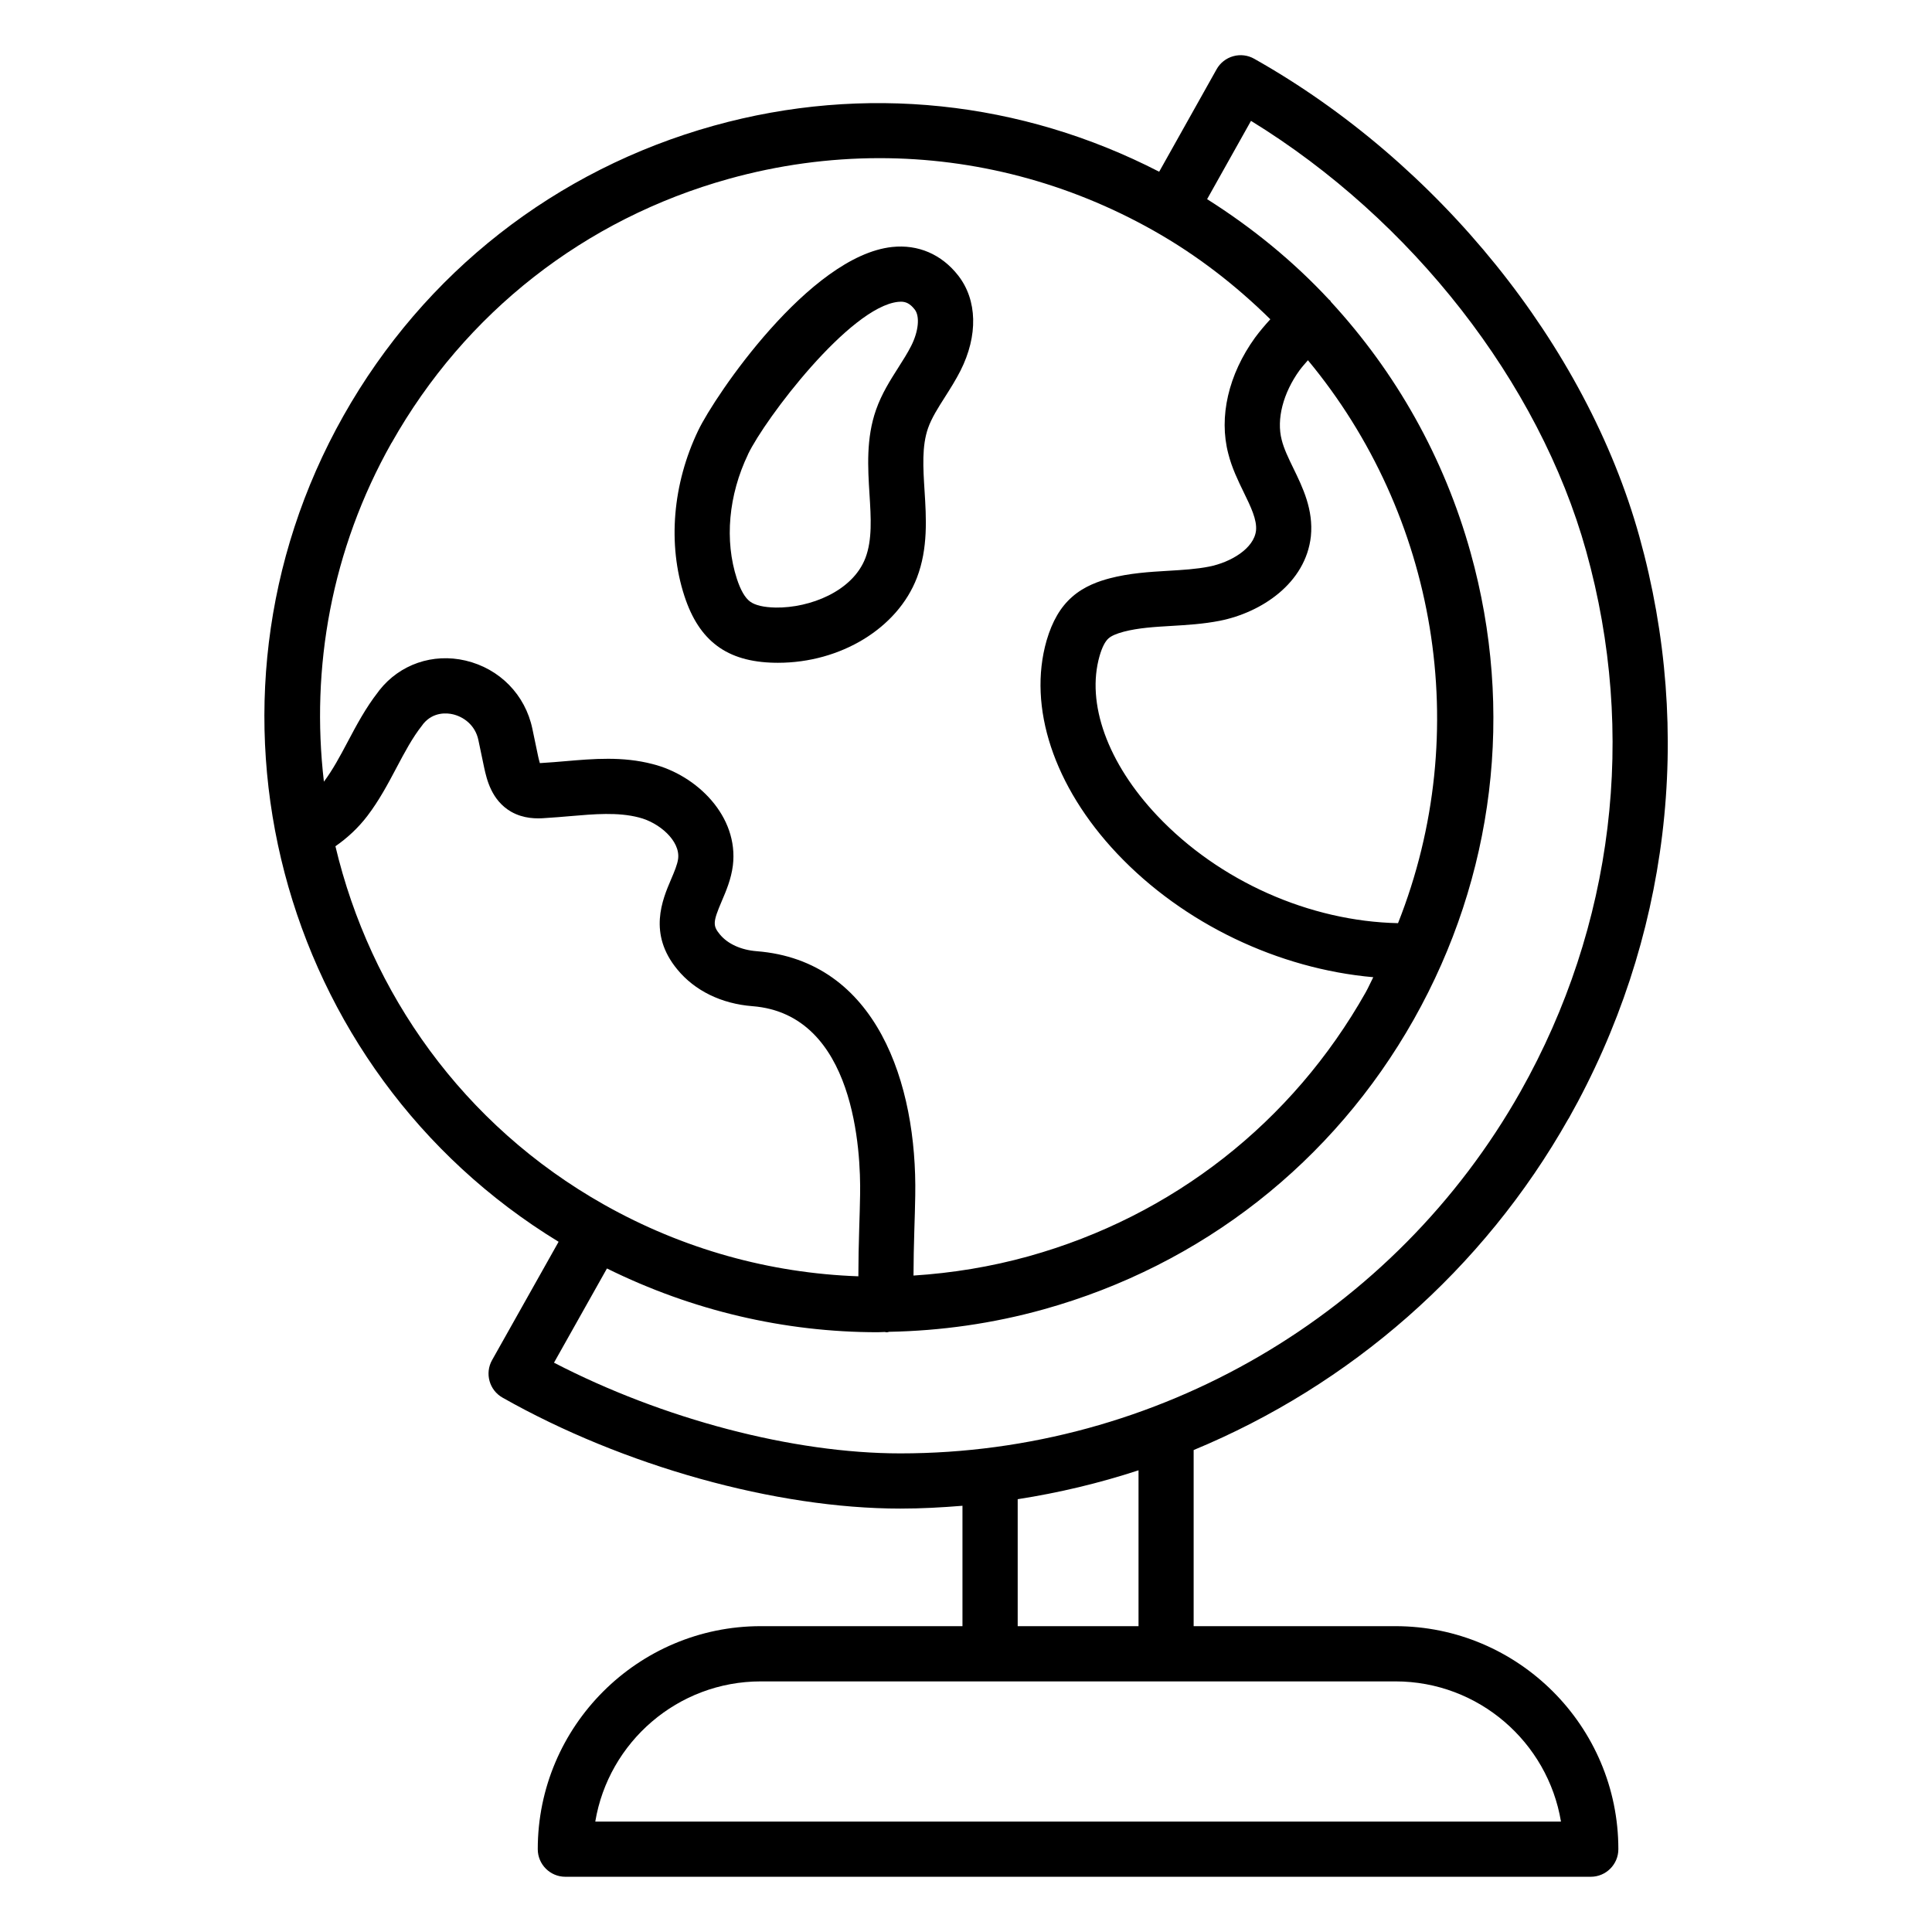 <svg id="Layer_1" enable-background="new 0 0 70 70" height="512" viewBox="0 0 70 70" width="512" xmlns="http://www.w3.org/2000/svg"><path d="m56.833 40.531c3.643-6.464 4.553-13.958 2.562-21.099-1.925-6.908-7.271-13.539-13.953-17.303-.231-.131-.505-.164-.761-.092-.256.072-.473.242-.602.474l-2.08 3.711c-4.998-2.574-10.688-3.184-16.137-1.668-5.729 1.596-10.493 5.327-13.416 10.507-5.904 10.466-2.389 23.721 7.793 29.931l-2.41 4.287c-.27.48-.101 1.089.379 1.36 4.38 2.479 9.902 4.02 14.413 4.02.756 0 1.506-.041 2.251-.102v4.362h-7.308c-4.455 0-8.08 3.625-8.08 8.08 0 .552.448 1 1 1h37.152c.552 0 1-.448 1-1 0-4.455-3.625-8.08-8.08-8.08h-7.308v-6.381c5.653-2.342 10.484-6.518 13.582-12.009zm-42.643-24.487c2.659-4.714 6.996-8.11 12.21-9.562 1.806-.503 3.643-.752 5.468-.752 3.442 0 6.843.886 9.923 2.623 1.589.896 2.993 1.992 4.235 3.215-.203.222-.388.441-.555.667-.964 1.336-1.316 2.87-.969 4.198.129.517.358.987.56 1.402.26.534.484.996.446 1.386-.072.651-.91 1.151-1.699 1.308-.465.092-.958.121-1.481.152-.687.041-1.396.083-2.123.273-.369.098-.913.275-1.362.674-.417.365-.718.879-.922 1.576-.693 2.41.262 5.297 2.555 7.724 2.405 2.545 5.849 4.175 9.28 4.478-.095.182-.172.368-.274.548-2.658 4.712-6.993 8.107-12.205 9.561-1.381.385-2.78.611-4.179.701.002-.549.013-1.1.03-1.643.013-.422.027-.842.033-1.255.072-4.056-1.399-8.512-5.744-8.854-.568-.044-1.053-.265-1.335-.609-.261-.316-.253-.451.069-1.206.159-.372.339-.793.402-1.286.22-1.792-1.312-3.28-2.911-3.68-1.085-.283-2.143-.191-3.165-.103-.272.023-.543.047-.84.064-.03.002-.056.004-.077.005-.027-.09-.053-.203-.062-.245l-.209-.999c-.258-1.234-1.186-2.18-2.421-2.471-1.184-.277-2.38.134-3.123 1.076-.016.021-.031.042-.046.063-.453.58-.784 1.205-1.104 1.809-.277.523-.54 1.014-.859 1.439-.481-4.112.266-8.403 2.451-12.277zm36.464 17.404c-3.191-.066-6.477-1.515-8.725-3.894-1.802-1.907-2.582-4.075-2.088-5.792.091-.312.199-.523.325-.634.102-.09.283-.169.548-.24.532-.139 1.115-.174 1.732-.21.565-.034 1.15-.068 1.75-.186 1.508-.3 3.113-1.359 3.3-3.062.095-.964-.293-1.763-.637-2.469-.174-.359-.339-.697-.42-1.022-.196-.748.049-1.695.646-2.523.089-.12.198-.242.304-.364 4.65 5.6 6.026 13.429 3.264 20.397zm-38.502-2.786c.426-.295.824-.662 1.154-1.094.43-.563.75-1.166 1.059-1.75.297-.561.577-1.091.931-1.537.015-.019.03-.039.043-.059.373-.446.874-.388 1.073-.341.369.087.805.377.921.934l.212 1.011c.091.409.26 1.169.97 1.582.455.26.928.259 1.264.23.29-.017.581-.042.873-.067.893-.077 1.736-.15 2.498.048.736.184 1.5.845 1.42 1.494-.027.211-.138.472-.256.748-.315.737-.842 1.97.224 3.261.632.773 1.601 1.247 2.726 1.334 3.725.293 3.926 5.298 3.899 6.827-.006.404-.019.813-.032 1.225-.018.569-.03 1.151-.031 1.735-3.2-.113-6.349-.981-9.218-2.599-5.113-2.884-8.47-7.677-9.729-12.983zm7.919 18.713 1.92-3.416c3.088 1.527 6.43 2.31 9.81 2.31.086 0 .171-.008.257-.009.018.001.034.01.052.01.016 0 .031-0.0.046-.001.021-.001.038-.012.059-.015 1.871-.035 3.75-.298 5.6-.814 5.727-1.597 10.489-5.328 13.41-10.505 2.922-5.181 3.653-11.188 2.057-16.914-.959-3.443-2.704-6.527-5.058-9.083-.013-.016-.017-.036-.03-.051-.011-.012-.027-.017-.038-.028-1.293-1.391-2.78-2.607-4.42-3.643l1.59-2.837c5.83 3.581 10.439 9.472 12.144 15.589 1.847 6.627 1.002 13.581-2.378 19.58-4.563 8.087-13.173 13.111-22.469 13.111-3.892 0-8.613-1.246-12.55-3.286zm36.485 16.625h-34.988c.479-2.878 2.986-5.08 5.998-5.08h22.993c3.012 0 5.519 2.201 5.998 5.08zm-15.305-7.08h-4.378v-4.601c1.494-.232 2.957-.582 4.378-1.047z"/><path d="m25.981 23.401c.531.395 1.214.595 2.087.612.04 0.0.079.001.119.001 2.274 0 4.333-1.254 5.034-3.08.409-1.066.339-2.177.277-3.157-.052-.83-.102-1.615.128-2.267.129-.368.364-.736.612-1.126.198-.311.395-.624.561-.951.644-1.273.612-2.563-.083-3.452-.601-.768-1.451-1.133-2.395-1.032-2.992.327-6.418 5.385-7.023 6.647-.929 1.938-1.112 4.124-.501 5.997.269.825.657 1.416 1.185 1.808zm1.12-6.94c.622-1.297 3.683-5.333 5.437-5.524.035-.004.069-.006.103-.006.175 0 .328.062.501.283.192.246.14.787-.127 1.316-.136.269-.3.524-.462.779-.298.468-.606.952-.812 1.537-.365 1.036-.297 2.109-.238 3.057.054.852.104 1.656-.148 2.315-.464 1.21-2.013 1.811-3.247 1.795-.436-.008-.75-.082-.933-.218-.182-.135-.342-.412-.476-.822-.453-1.389-.306-3.033.404-4.512z"/></svg>